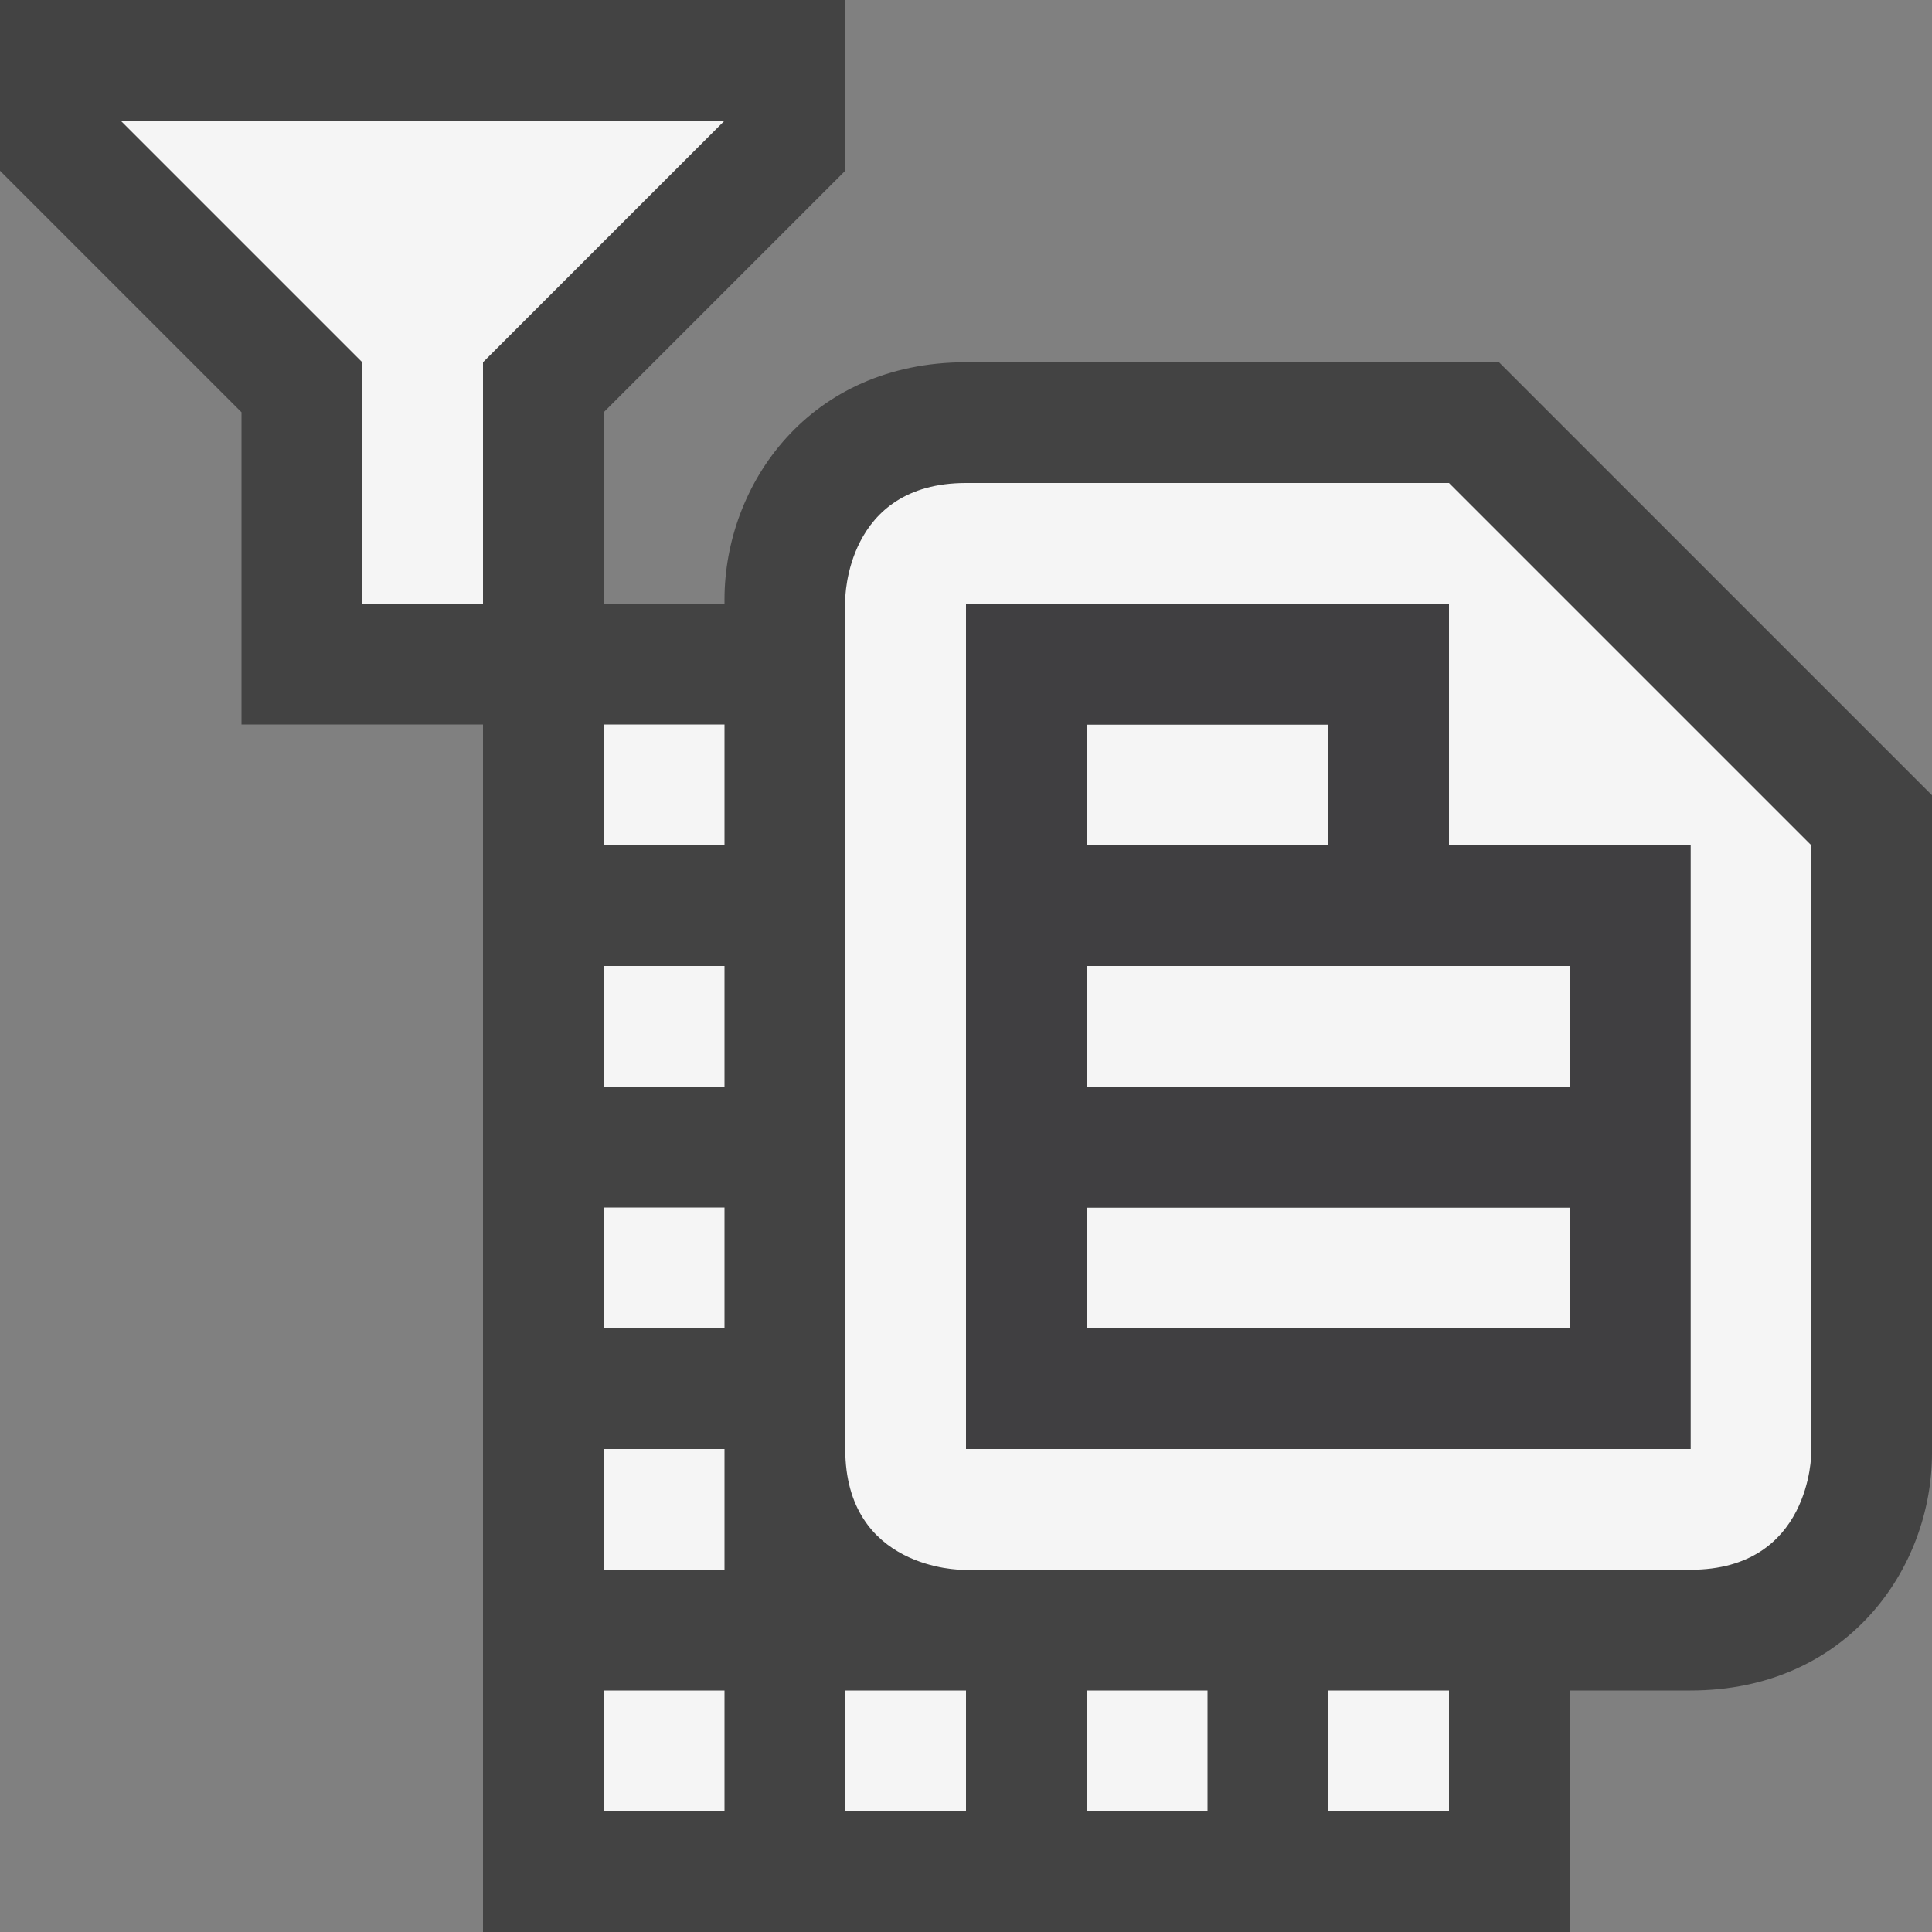 <svg xmlns="http://www.w3.org/2000/svg" viewBox="0 0 16 16"><rect x="0" y="0" width="16" height="16" fill="#808080" stroke="none"/><style>.st0{opacity:0}.st0,.st1{fill:#434343}.st2{fill:#f5f5f5}.st3{fill:#403F41}</style><g id="outline"><path class="st0" d="M0 0h16v16H0z"/><path class="st1" d="M12.414 3H8C6.701 3 6 4.012 6 4.965V5H5V3.414l2-2V0H0v1.414l2 2V6h2v10h9v-2h1c1.299 0 2-1.013 2-1.965V6.586L12.414 3z"/></g><g id="icon_x5F_bg"><path class="st2" d="M5 6h1v1H5zM5 8h1v1H5zM5 10h1v1H5zM5 12h1v1H5zM11 14h1v1h-1zM5 14h1v1H5zM7 14h1v1H7zM9 14h1v1H9zM3 3v2h1V3l2-2H1zM9 8h4v1H9zM9 6h2v1H9zM9 10h4v1H9z"/><path class="st2" d="M12 4H8c-1 0-1 .965-1 .965V12c0 1 .965 1 .965 1H14c1 0 1-.965 1-.965V7l-3-3zm2 8H8V5h4v2h2v5z"/></g><path class="st3" d="M12 7V5H8v7h6V7h-2zM9 6h2v1H9V6zm4 5H9v-1h4v1zm0-2H9V8h4v1z" id="icon_x5F_fg"/></svg>